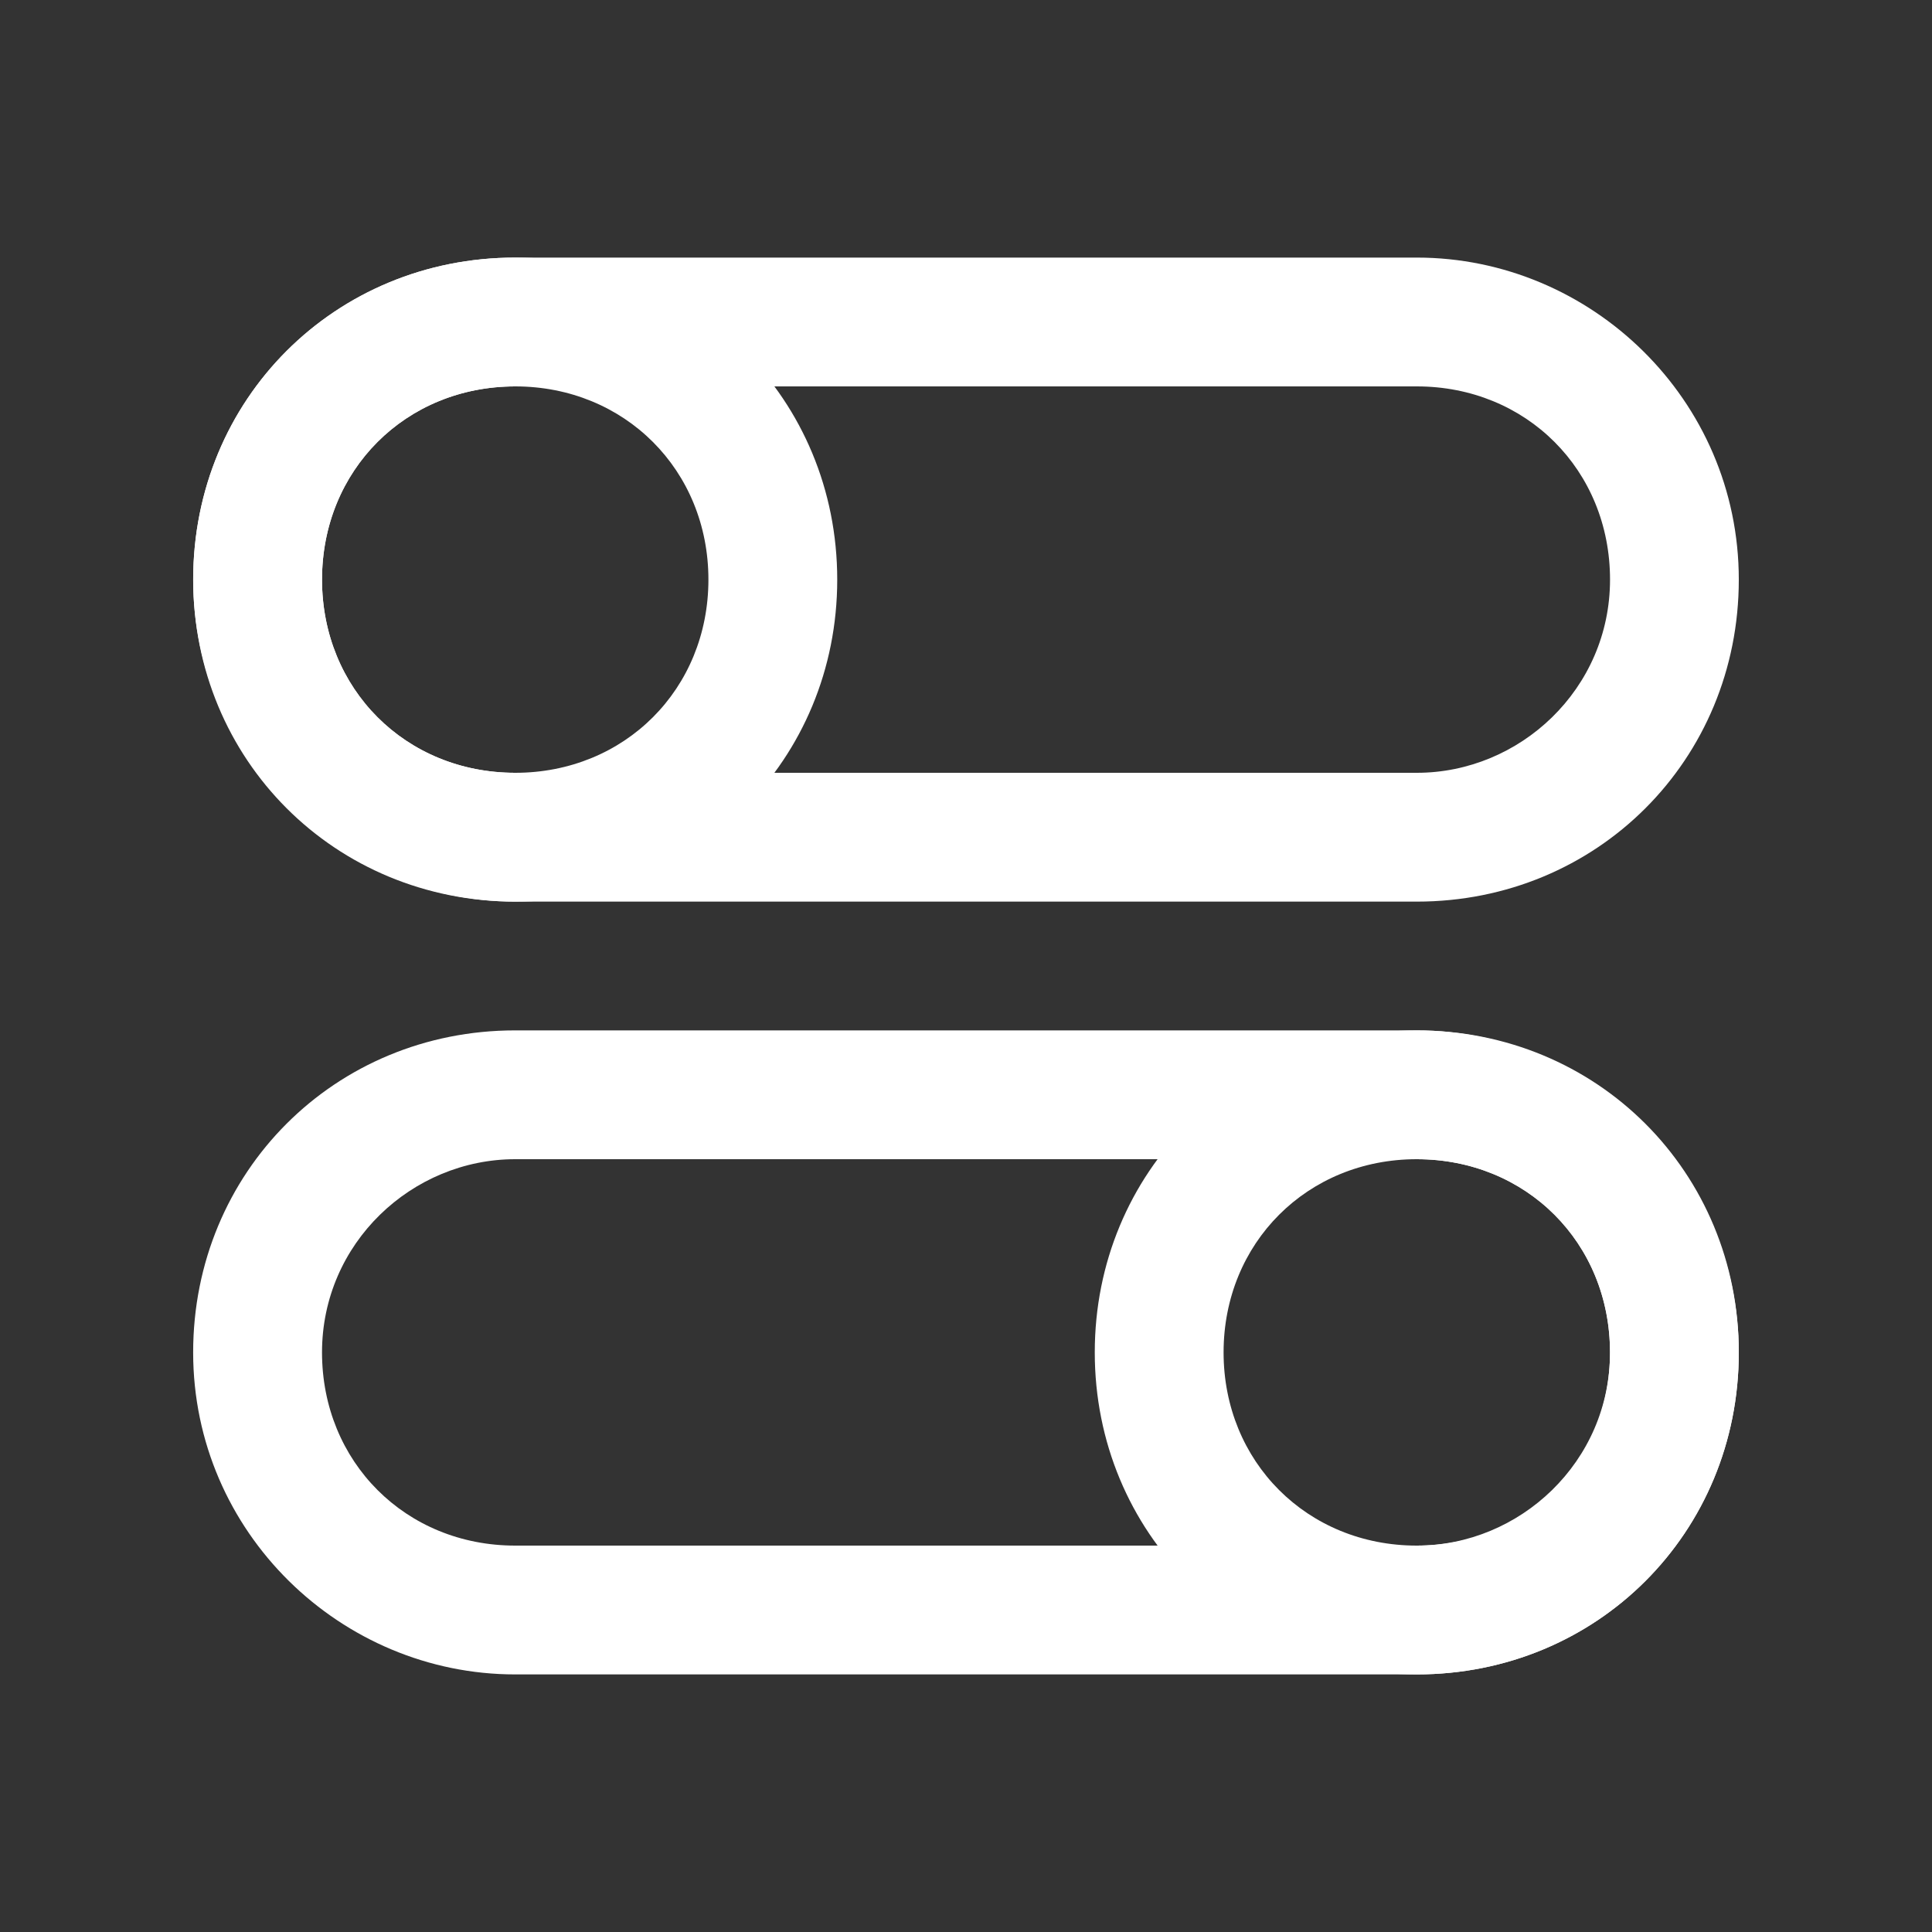 <!-- Generated by IcoMoon.io -->
<svg version="1.1" xmlns="http://www.w3.org/2000/svg" width="40" height="40" viewBox="0 0 40 40">
<rect x="0" y="0" width="40" height="40" fill="#333333" stroke="none"/>
<title>mi-toggles</title>
<path fill="#fff" d="M29.333 18.667h-18.667c-3.6 0-6.667-2.933-6.667-6.667s2.933-6.667 6.667-6.667h18.667c3.6 0 6.667 2.933 6.667 6.667s-2.933 6.667-6.667 6.667zM10.667 8c-2.267 0-4 1.733-4 4s1.733 4 4 4h18.667c2.133 0 4-1.733 4-4s-1.733-4-4-4h-18.667z"></path>
<path fill="#fff" d="M29.333 34.667h-18.667c-3.6 0-6.667-2.933-6.667-6.667s2.933-6.667 6.667-6.667h18.667c3.6 0 6.667 2.933 6.667 6.667s-2.933 6.667-6.667 6.667zM10.667 24c-2.133 0-4 1.733-4 4s1.733 4 4 4h18.667c2.133 0 4-1.733 4-4s-1.733-4-4-4h-18.667z"></path>
<path fill="#fff" d="M10.667 18.667c-3.733 0-6.667-2.933-6.667-6.667s2.933-6.667 6.667-6.667 6.667 2.933 6.667 6.667-2.933 6.667-6.667 6.667zM10.667 8c-2.267 0-4 1.733-4 4s1.733 4 4 4 4-1.733 4-4-1.733-4-4-4z"></path>
<path fill="#fff" d="M29.333 34.667c-3.733 0-6.667-2.933-6.667-6.667s2.933-6.667 6.667-6.667 6.667 2.933 6.667 6.667-2.933 6.667-6.667 6.667zM29.333 24c-2.267 0-4 1.733-4 4s1.733 4 4 4 4-1.733 4-4-1.733-4-4-4z"></path>
</svg>
